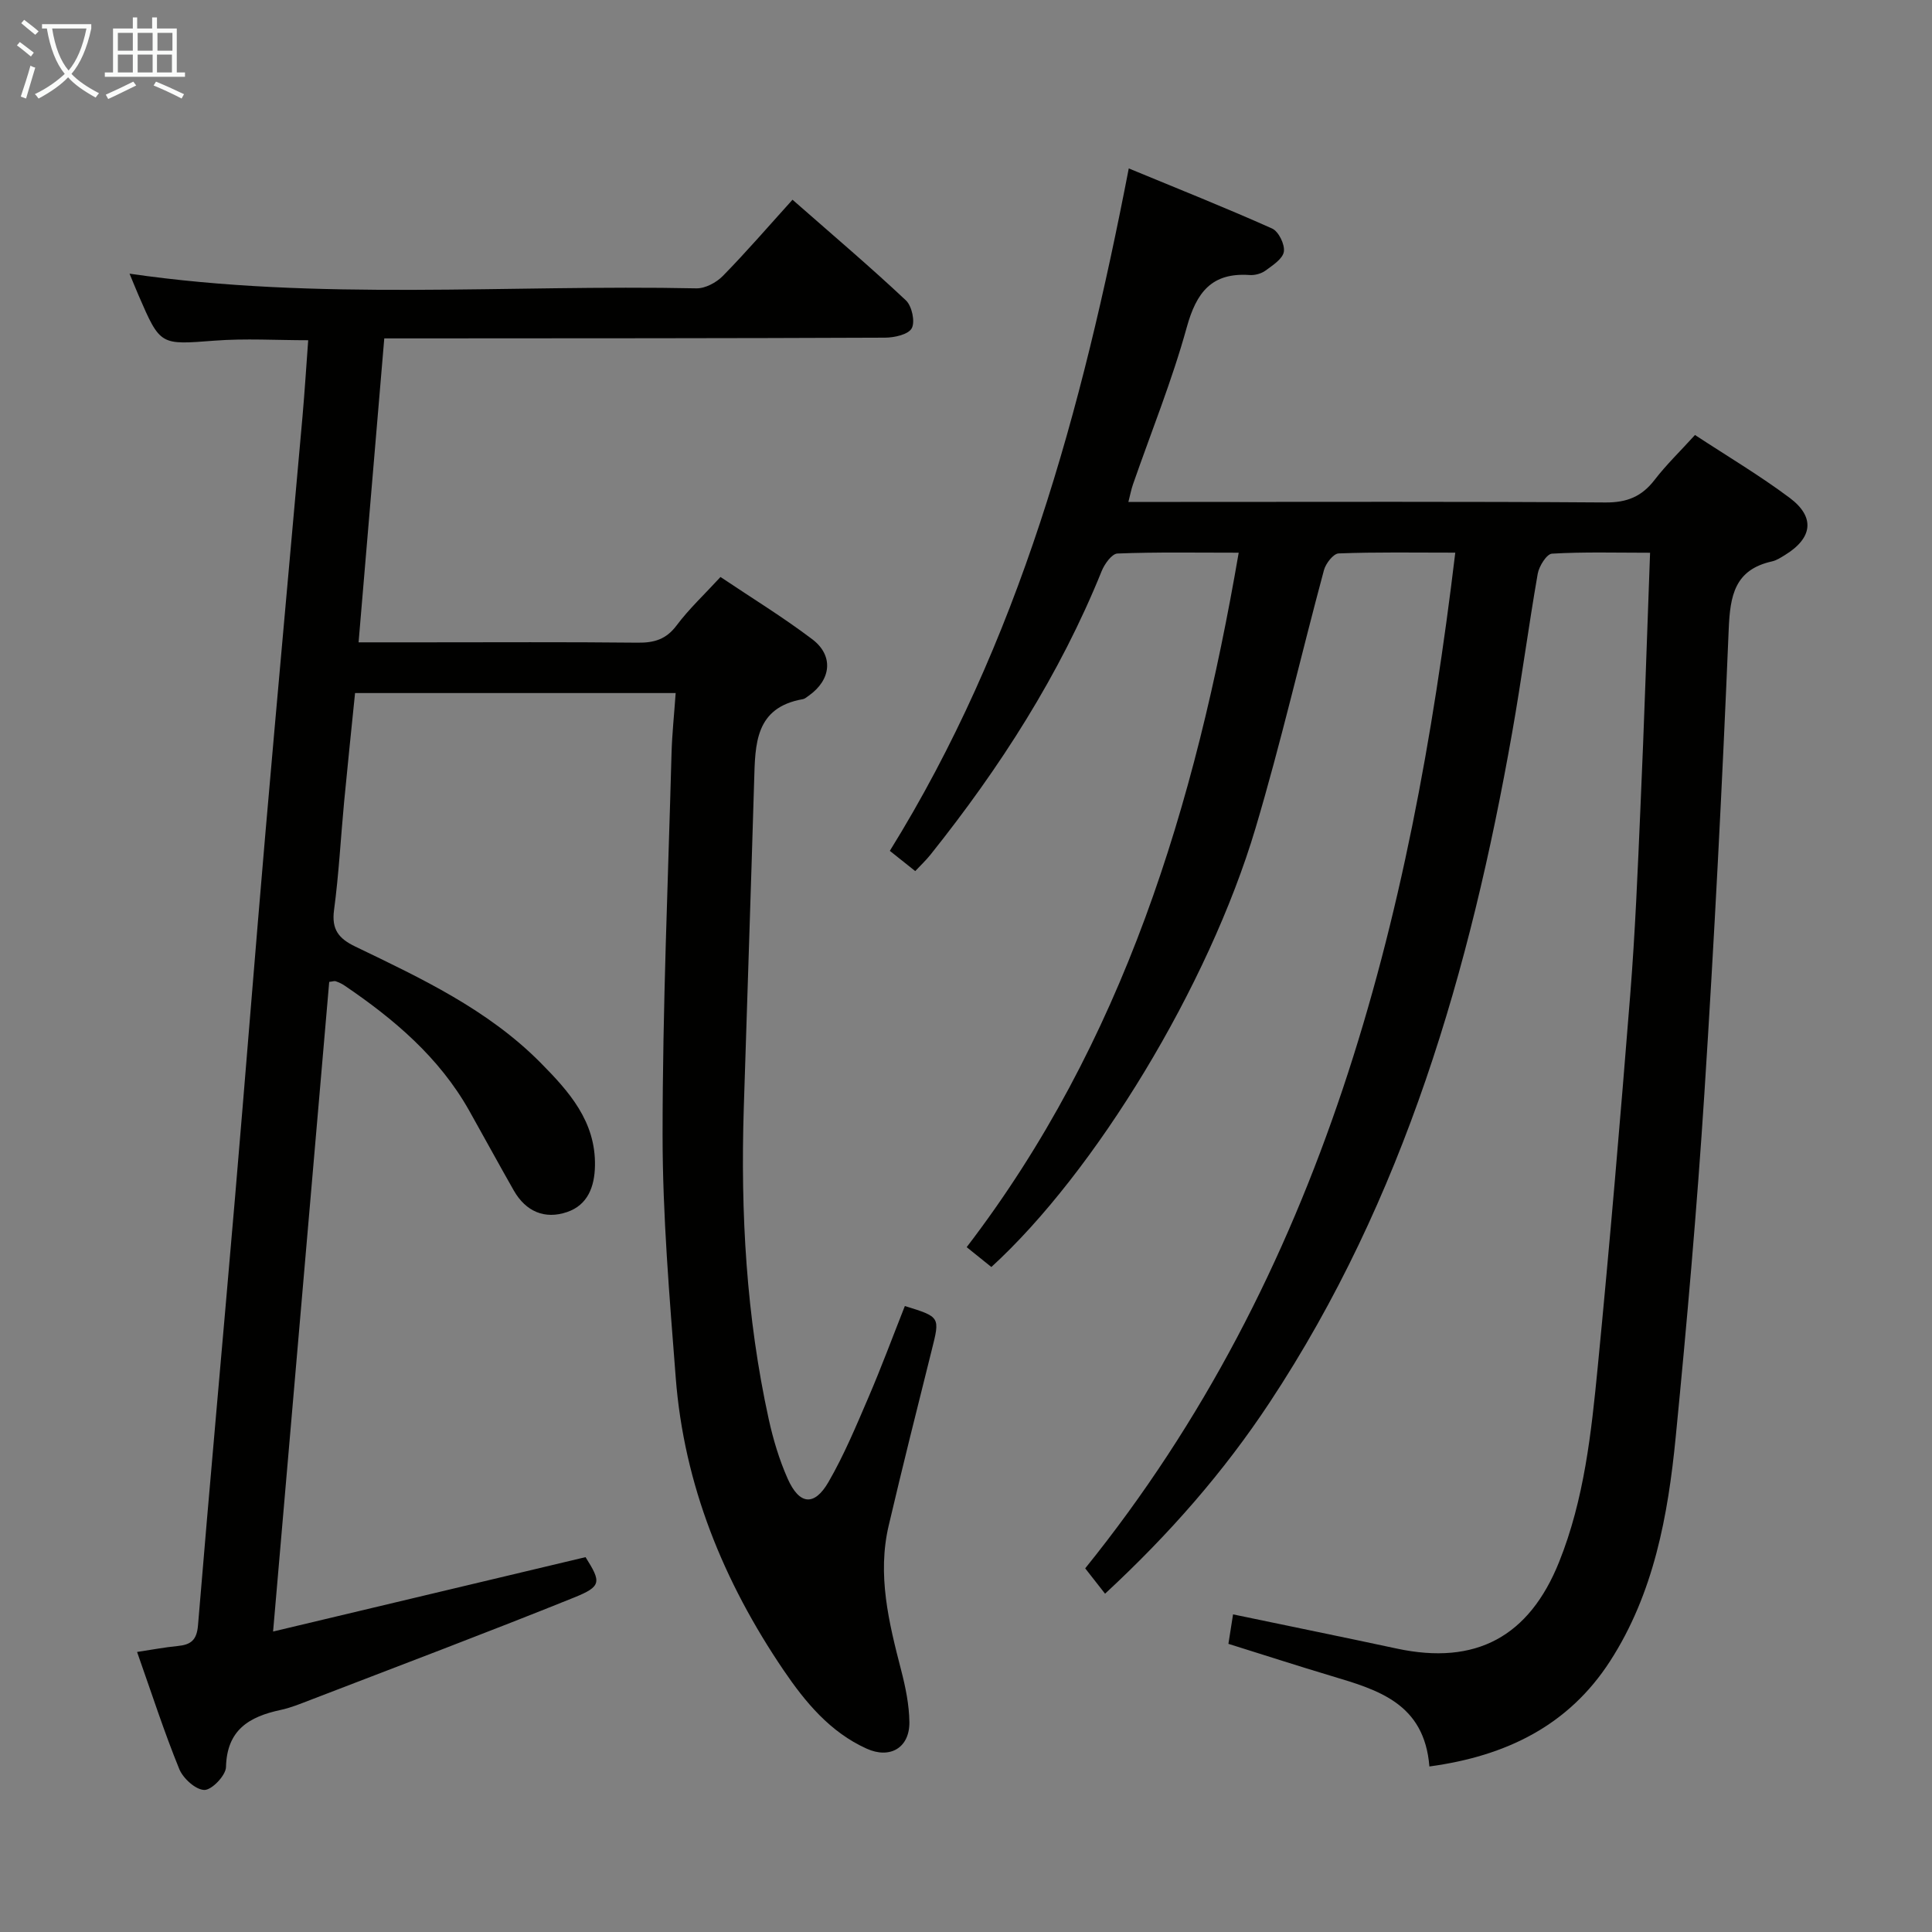 <svg enable-background="new 0 0 400 400" viewBox="0 0 400 400" xmlns="http://www.w3.org/2000/svg"><rect x="0" y="0" width="400" height="400" fill="#808080" stroke="none"/><path d="m341.63 114.44c-7.07 0-13.71-.2-20.31.19-1.09.06-2.67 2.58-2.95 4.15-1.91 10.95-3.36 21.99-5.3 32.93-8.68 49.11-22.32 96.42-50.18 138.62-9.51 14.4-20.74 27.25-34.1 39.63-1.3-1.66-2.58-3.29-4.11-5.25 49.28-61.09 67.42-133.65 76.62-210.29-8.56 0-16.36-.14-24.15.16-1.09.04-2.67 2.08-3.04 3.46-4.79 17.78-8.91 35.76-14.16 53.4-9.75 32.77-33.26 71.3-54.7 90.88-1.5-1.2-3.03-2.44-5.11-4.11 32.43-42.36 47.33-91.47 56.32-143.78-8.89 0-17.01-.15-25.1.17-1.15.04-2.67 2.15-3.26 3.61-8.68 21.48-21.06 40.72-35.45 58.74-.92 1.15-2 2.17-3.16 3.4-1.72-1.37-3.26-2.6-5.26-4.19 26.74-43.13 39.74-91.02 49.47-141.29 10.27 4.25 20.06 8.14 29.67 12.44 1.35.6 2.67 3.3 2.44 4.79-.22 1.48-2.3 2.82-3.8 3.92-.87.64-2.21 1-3.3.92-7.85-.54-11 3.59-13 10.81-3.04 11.02-7.37 21.69-11.13 32.51-.37 1.06-.58 2.18-.96 3.66h10.8c29.33 0 58.66-.1 87.99.11 4.45.03 7.51-1.23 10.16-4.68 2.42-3.14 5.3-5.92 8.36-9.29 6.67 4.38 13.39 8.37 19.61 13.02 5.33 3.99 4.73 8.33-.98 11.83-.85.52-1.73 1.11-2.68 1.32-7.74 1.72-8.68 7.07-8.97 14.07-1.33 32.07-2.98 64.13-5.04 96.16-1.53 23.71-3.61 47.39-5.93 71.04-1.59 16.27-4.53 32.4-13.61 46.45-8.57 13.26-21.44 19.62-37.39 21.78-1.04-13.1-10.67-15.86-20.26-18.73-6.98-2.09-13.92-4.34-21.35-6.66.31-1.95.63-3.99.96-6.1 11.58 2.42 22.75 4.69 33.9 7.08 16.37 3.51 27.4-2.46 33.61-17.94 5.21-13 6.66-26.73 8-40.43 2.5-25.63 4.68-51.3 6.72-76.98 1.03-12.93 1.56-25.9 2.12-38.86.77-17.24 1.32-34.52 1.99-52.67z" fill="#010100"/><path d="m139.89 143.49c-22.36 0-44.11 0-66.38 0-.76 7.5-1.55 15.04-2.27 22.59-.7 7.44-1.09 14.93-2.08 22.33-.54 4.03.95 5.91 4.43 7.58 13.64 6.57 27.41 13.03 38.3 24.01 5.92 5.98 11.47 12.17 11.29 21.38-.08 4.32-1.5 8.11-5.77 9.56-4.63 1.58-8.55-.11-11.03-4.45-3.13-5.49-6.14-11.04-9.24-16.55-6.21-11.03-15.56-18.95-25.85-25.92-.54-.37-1.16-.64-1.78-.86-.27-.1-.63.05-1.35.13-3.84 44.39-7.68 88.85-11.62 134.5 22.15-5.27 43.37-10.32 64.69-15.4 3.25 5.16 3.36 6.05-2.37 8.36-18.13 7.31-36.42 14.2-54.66 21.23-2.01.77-4.03 1.61-6.12 2.05-6.49 1.39-11.11 4.12-11.29 11.82-.04 1.73-2.92 4.75-4.47 4.74-1.8-.02-4.41-2.38-5.2-4.32-3.13-7.67-5.68-15.58-8.74-24.25 3.06-.46 5.72-.97 8.4-1.23s3.95-1.16 4.21-4.24c2.44-29.48 5.13-58.93 7.65-88.4 2.17-25.34 4.15-50.69 6.34-76.02 2.48-28.64 5.11-57.27 7.65-85.9.45-5.12.77-10.25 1.18-15.79-6.58 0-13.03-.4-19.41.09-11.2.85-11.19 1.08-15.7-9.35-.64-1.48-1.24-2.98-1.88-4.52 39.19 5.7 78.33 2.22 117.35 3.04 1.84.04 4.15-1.2 5.49-2.57 4.88-4.98 9.44-10.27 14.42-15.78 8.66 7.6 16.24 14.03 23.48 20.84 1.24 1.17 1.94 4.4 1.21 5.77-.7 1.3-3.61 1.95-5.56 1.95-32.33.14-64.66.13-96.98.15-1.99 0-3.98 0-6.67 0-1.77 20.93-3.52 41.66-5.32 62.93h13.28c14.83 0 29.66-.09 44.49.07 3.43.04 5.91-.68 8.08-3.58 2.57-3.43 5.76-6.41 9.08-10.02 6.45 4.33 12.95 8.31 19 12.89 4.48 3.39 3.92 8.39-.69 11.66-.41.29-.83.67-1.29.75-9.88 1.74-9.83 9.32-10.05 16.86-.67 22.62-1.44 45.23-2.15 67.85-.68 21.65.52 43.16 5.17 64.37.92 4.19 2.18 8.38 3.91 12.29 2.42 5.45 5.52 5.78 8.45.72 3.23-5.58 5.73-11.6 8.29-17.55 2.68-6.24 5.04-12.61 7.53-18.9 7.36 2.27 7.29 2.25 5.55 9.18-3.02 12.07-6.05 24.14-8.89 36.25-2.41 10.23.02 20.09 2.57 29.95.91 3.51 1.66 7.16 1.71 10.76.06 5.3-3.99 7.7-8.85 5.5-7.58-3.42-12.72-9.65-17.21-16.26-12.42-18.32-20.61-38.34-22.32-60.58-1.29-16.73-2.72-33.51-2.72-50.26 0-26.28 1.14-52.57 1.85-78.85.11-4.09.55-8.18.86-12.6z" fill="#010100"/><g fill="#fafbfa"><path d="m6.4 11.7c-1-.8-1.9-1.6-2.9-2.3l.6-.7c.9.7 1.9 1.4 2.9 2.2zm-2.1 8.3c.7-2.1 1.4-4.2 2-6.4.2.1.6.3 1 .4-.7 2.3-1.3 4.4-1.9 6.4zm3-12.8c-1.1-.9-2.1-1.7-2.9-2.4l.6-.7c1 .8 2 1.5 3 2.4zm1.4-1.3v-.9h10.2v.9c-.9 4.2-2.3 7.3-4.1 9.4 1.3 1.4 3.2 2.7 5.7 4-.2.2-.4.5-.7.9-2.5-1.4-4.4-2.7-5.7-4.2-1.4 1.5-3.5 3-6.1 4.4 0 0 0 0-.1-.1-.3-.4-.5-.7-.7-.8 2.7-1.3 4.7-2.8 6.2-4.2-1.8-2.2-3-5.3-3.7-9.4zm9.2 0h-7.1c.6 3.8 1.7 6.7 3.4 8.7 1.7-2 2.9-4.8 3.7-8.7z"/><path d="m31.6 3.6h.9v2.3h4.1v9.1h1.7v.9h-16.6v-.9h1.7v-9.1h4.1v-2.3h.9v2.3h3.1v-2.3zm-4 13.3.6.8c-1.9.9-3.8 1.9-5.8 2.8-.2-.3-.3-.6-.5-.9 2-.9 3.9-1.8 5.7-2.7zm-3.2-10.1v3.7h3.1v-3.7zm0 4.5v3.7h3.1v-3.7zm4.1-4.5v3.7h3.1v-3.7zm0 4.5v3.7h3.1v-3.7zm9.1 9.1c-2.1-1.1-4.1-2-5.8-2.7l.5-.8c2.2.9 4.1 1.8 5.8 2.6zm-1.9-13.6h-3.1v3.7h3.1zm-3.2 4.5v3.7h3.1v-3.7z"/></g></svg>